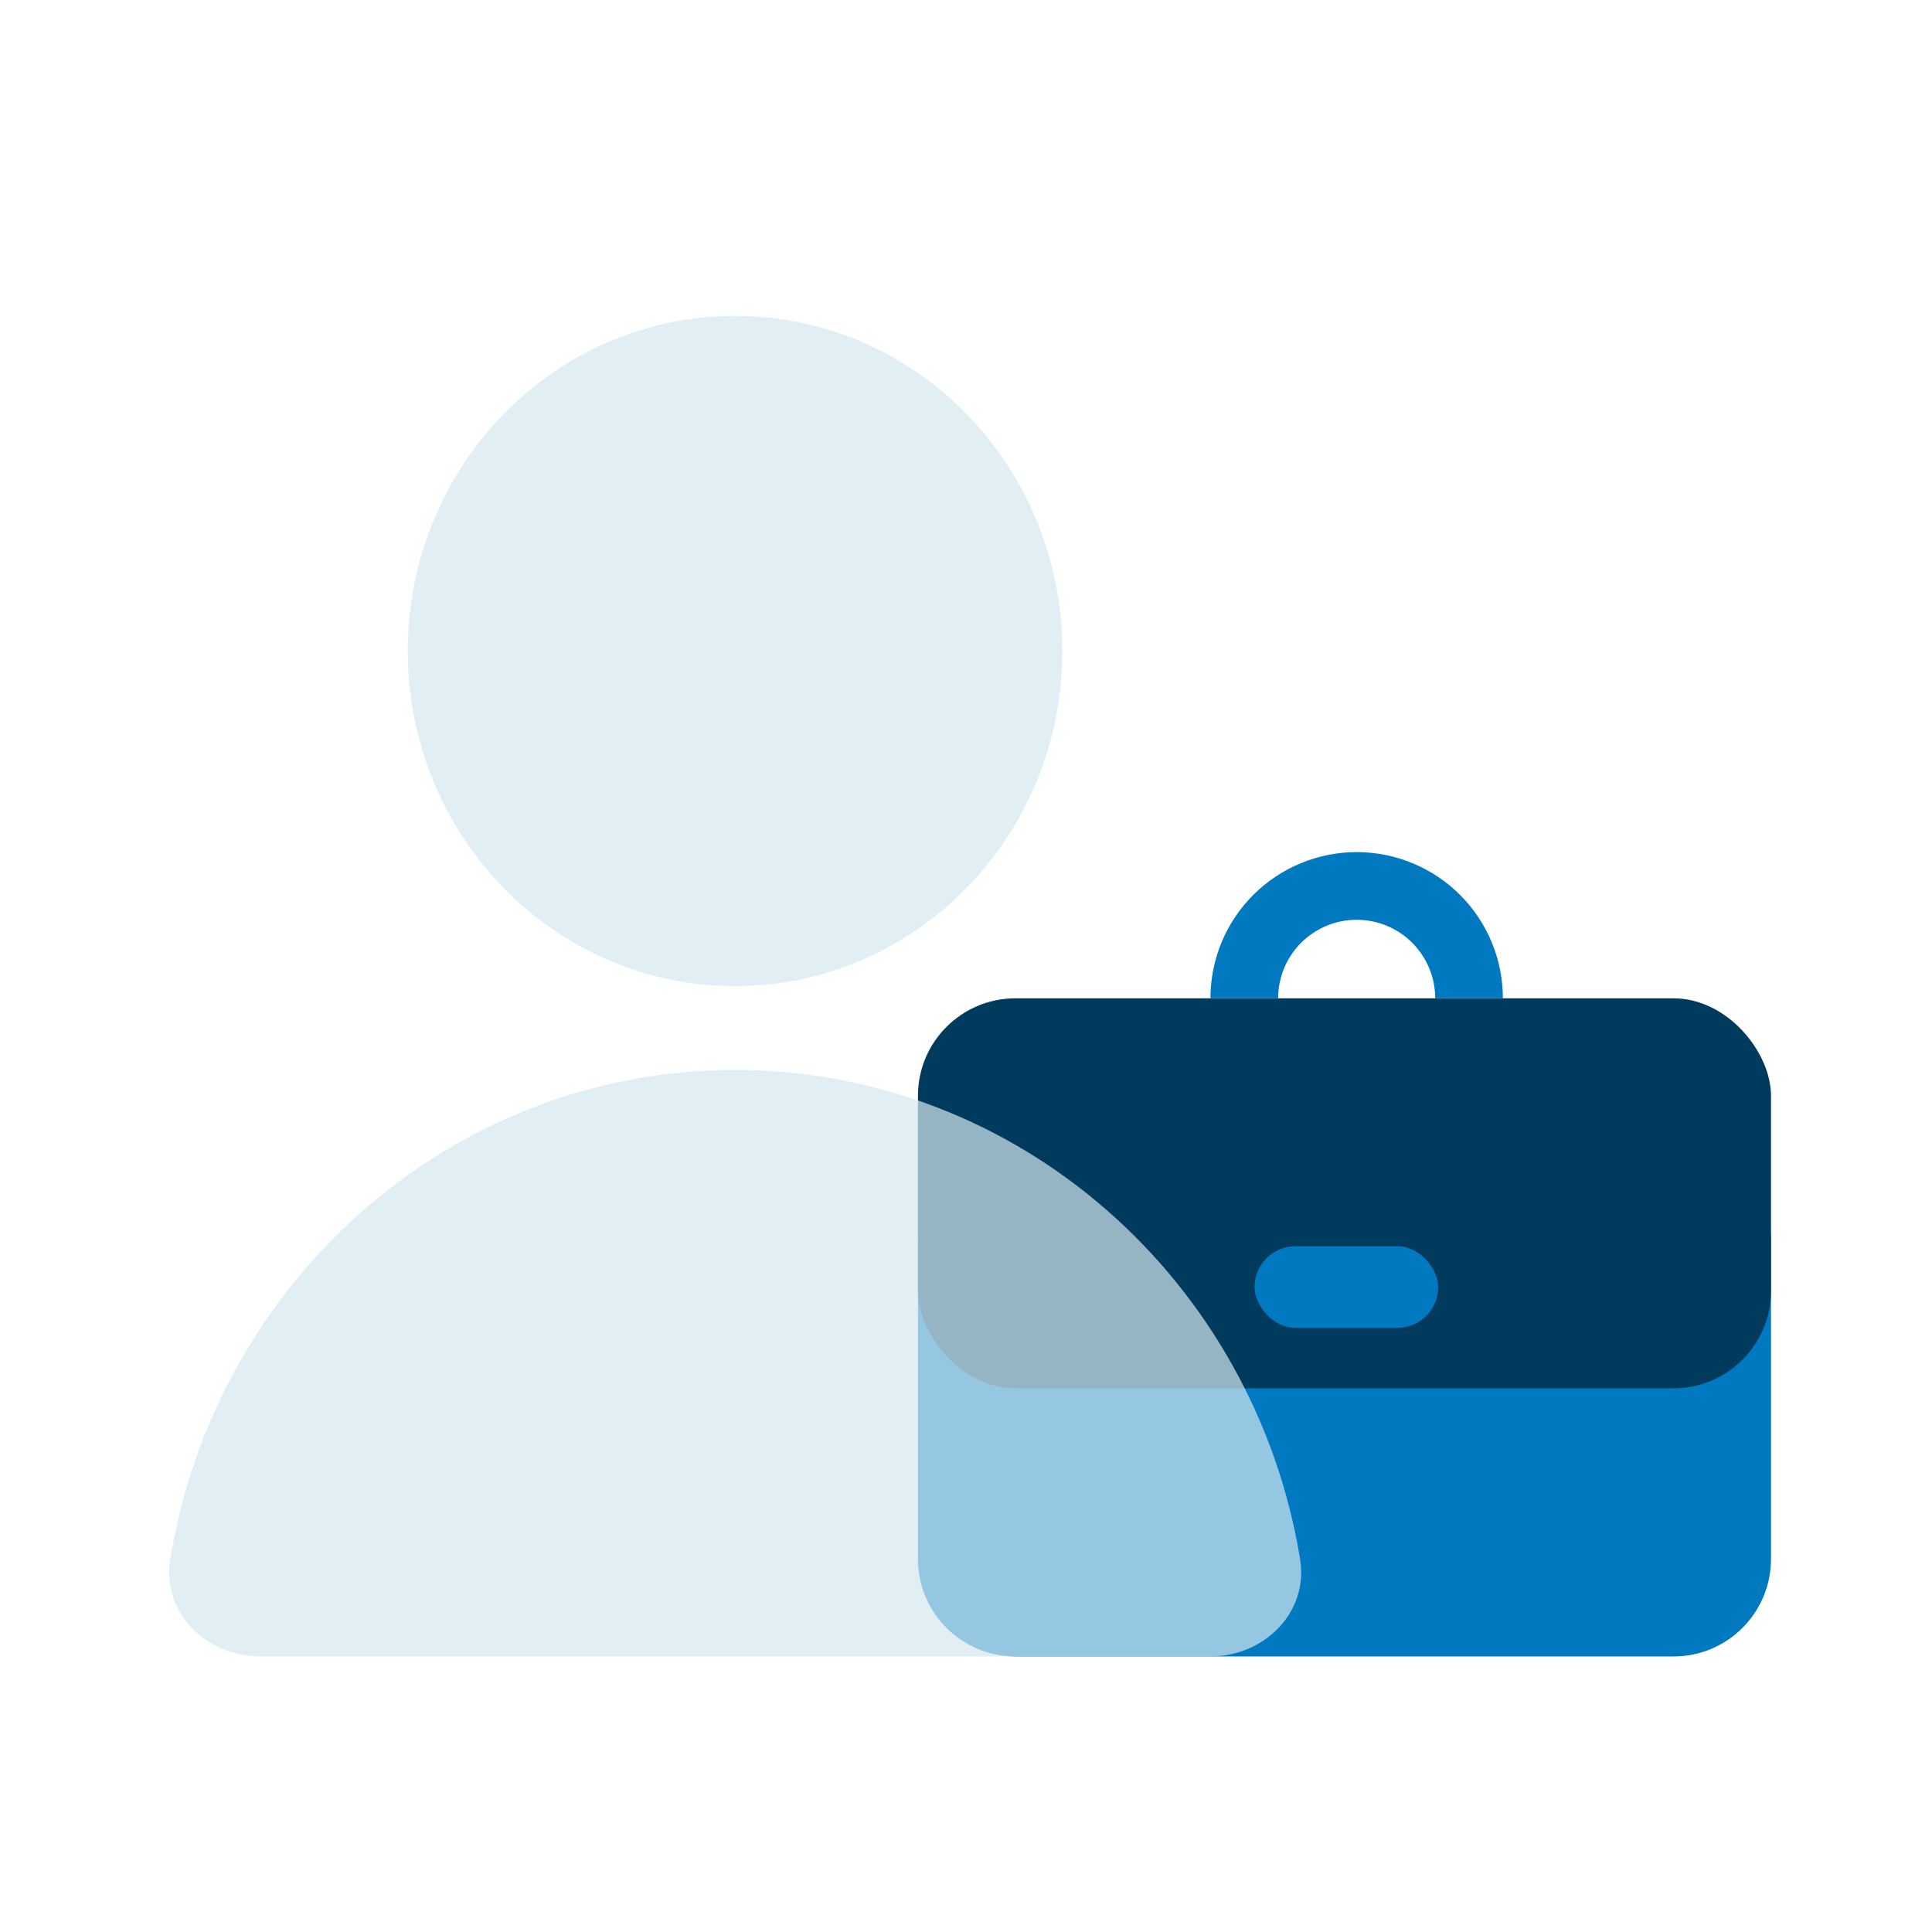 <svg width="48" height="48" viewBox="0 0 48 48" fill="none" xmlns="http://www.w3.org/2000/svg">
<path d="M22.806 30.86C22.806 29.522 23.89 28.438 25.228 28.438H41.578C42.916 28.438 44 29.522 44 30.86V38.732C44 40.07 42.916 41.154 41.578 41.154H25.228C23.89 41.154 22.806 40.07 22.806 38.732V30.86Z" fill="#0079C1"/>
<rect x="22.806" y="24.803" width="21.194" height="9.689" rx="2.422" fill="#003A5C"/>
<path d="M37.339 24.803C37.339 24.326 37.245 23.854 37.063 23.413C36.88 22.972 36.613 22.572 36.275 22.234C35.938 21.897 35.537 21.629 35.096 21.447C34.656 21.264 34.183 21.17 33.706 21.17C33.229 21.17 32.757 21.264 32.316 21.447C31.875 21.629 31.474 21.897 31.137 22.234C30.799 22.572 30.532 22.972 30.349 23.413C30.167 23.854 30.073 24.326 30.073 24.803H31.755C31.755 24.547 31.805 24.293 31.903 24.056C32.001 23.82 32.145 23.605 32.326 23.423C32.507 23.242 32.723 23.099 32.959 23C33.196 22.902 33.45 22.852 33.706 22.852C33.962 22.852 34.216 22.902 34.453 23C34.69 23.099 34.905 23.242 35.086 23.423C35.267 23.605 35.411 23.82 35.509 24.056C35.607 24.293 35.657 24.547 35.657 24.803H37.339Z" fill="#0079C1"/>
<rect x="31.169" y="30.963" width="4.562" height="2.028" rx="1.014" fill="#0079C1"/>
<g filter="url(#filter0_b_8110_233537)">
<path fill-rule="evenodd" clip-rule="evenodd" d="M26.394 16.174C26.394 20.772 22.754 24.5 18.263 24.5C13.772 24.5 10.131 20.772 10.131 16.174C10.131 11.575 13.772 7.848 18.263 7.848C22.754 7.848 26.394 11.575 26.394 16.174ZM4.228 38.74C5.351 31.841 11.208 26.582 18.264 26.582C25.321 26.582 31.178 31.841 32.301 38.74C32.515 40.06 31.41 41.153 30.073 41.153H6.456C5.118 41.153 4.013 40.06 4.228 38.74Z" fill="#D5E8F1" fill-opacity="0.7"/>
</g>
<defs>
<filter id="filter0_b_8110_233537" x="1.793" y="5.439" width="32.943" height="38.121" filterUnits="userSpaceOnUse" color-interpolation-filters="sRGB">
<feFlood flood-opacity="0" result="BackgroundImageFix"/>
<feGaussianBlur in="BackgroundImageFix" stdDeviation="1.204"/>
<feComposite in2="SourceAlpha" operator="in" result="effect1_backgroundBlur_8110_233537"/>
<feBlend mode="normal" in="SourceGraphic" in2="effect1_backgroundBlur_8110_233537" result="shape"/>
</filter>
</defs>
</svg>
